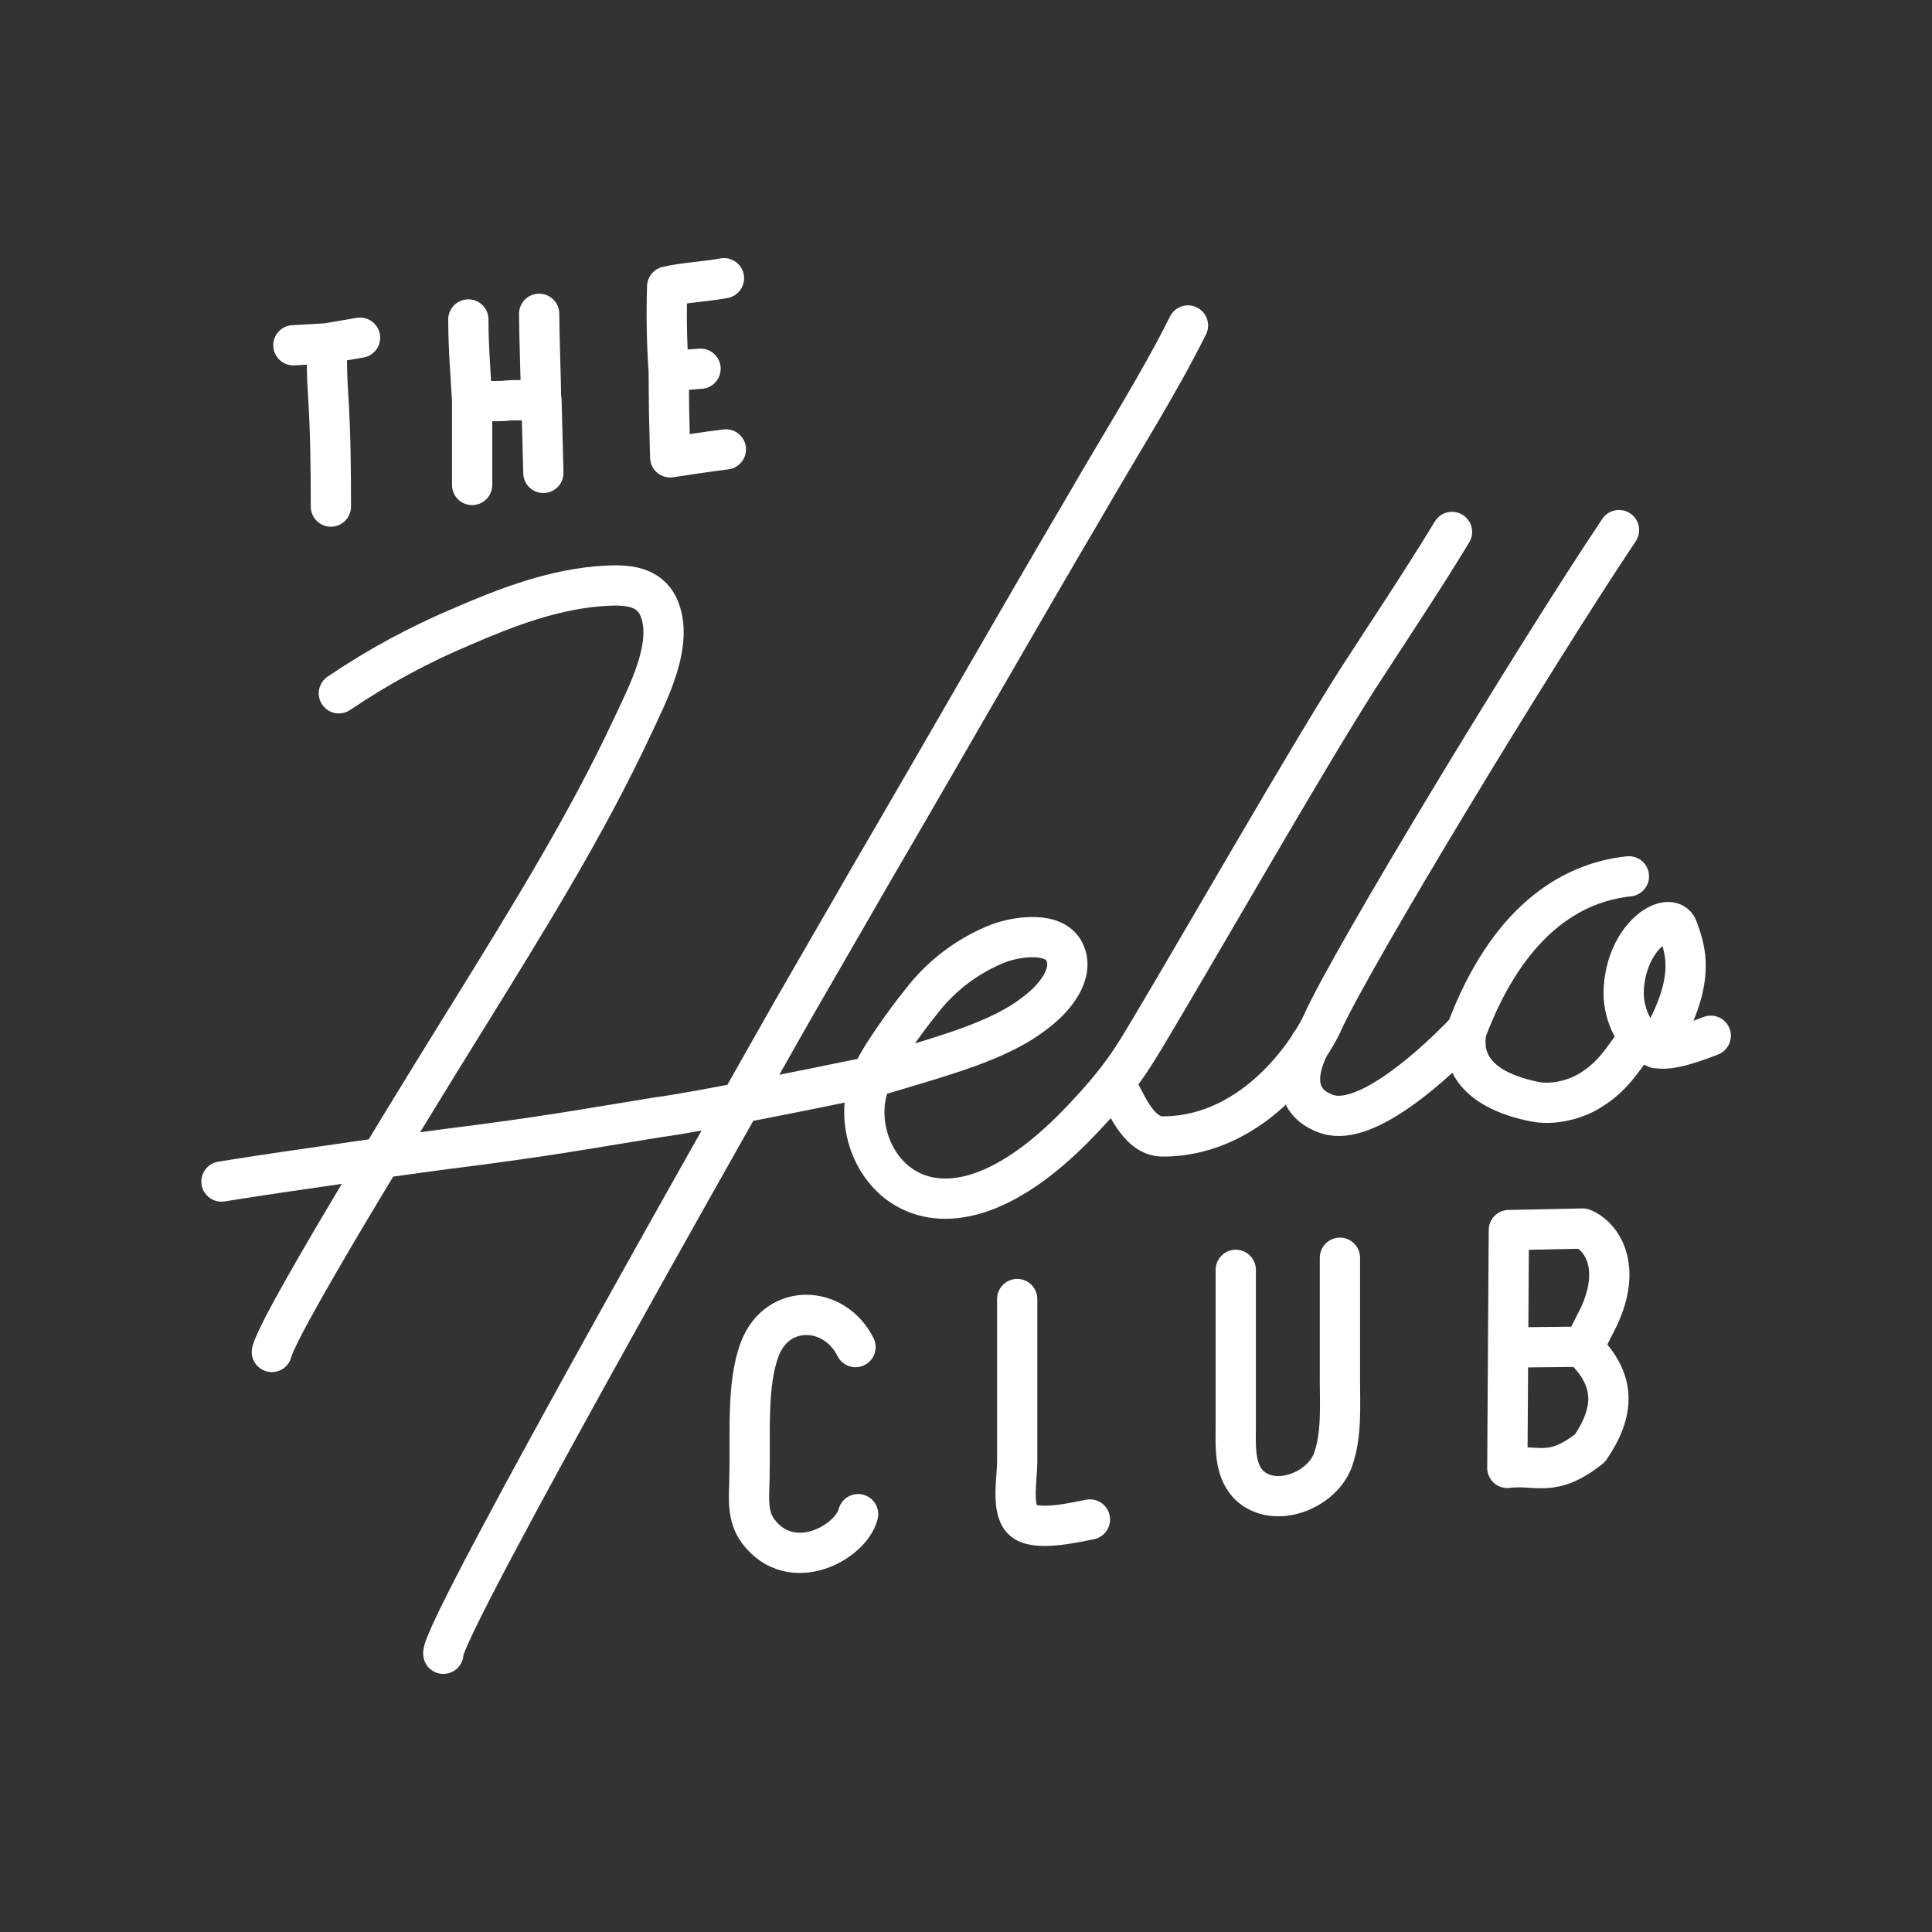 <?xml version="1.0" encoding="UTF-8"?><svg id="a" xmlns="http://www.w3.org/2000/svg" viewBox="0 0 48 48"><rect x="0" y="0" width="48" height="48" fill="#333333" stroke="none"/><defs><style>.b{fill:none;stroke:#fff;stroke-linecap:round;stroke-linejoin:round;}</style></defs><path class="b" d="m18.034,11.165c-.339.038-1.383.198-1.383.198l-.028-1.129-.009-1.026c-.049-.695-.061-1.393-.038-2.089.376-.094,1.035-.132,1.411-.207m-4.592.884c0,.499.047,1.713.047,2.155-.292,0-.602-.019-.828,0-.226.028-.64.009-.884.009v2.089m-.094-4.112c0,.668.057,1.383.094,2.023m17.785-1.873c-.725,1.458-1.713,3.011-2.541,4.451-1.788,3.039-3.529,6.098-5.298,9.128l-1.976,3.425c-.245.433-8.817,15.498-8.685,15.997m10.662-14.35c-.9,1.776,1.261,5.202,5.157,1.129,1.035-1.082,1.317-1.6,1.741-2.305,1.336-2.24,3.83-6.606,5.147-8.676.79-1.223,1.6-2.428,2.353-3.67m-27.854-.63c0-.913-.009-1.835-.066-2.738-.028-.367-.038-.875-.038-1.317l.828-.141m-1.656.188l.828-.047m8.507.687l.781-.057m-3.952.781l.047,1.807m26.724,1.421c-2.033,3.03-6.672,10.671-7.377,12.261-.212.477-1.582,2.804-3.962,2.804-.643,0-.95-.96-1.157-1.261m-19.309-9.749c.968-.656,1.999-1.214,3.077-1.666,1.129-.489,2.315-.941,3.566-1.007.508-.028,1.063.009,1.299.527.405.903-.273,2.164-.649,2.974-1.139,2.437-2.578,4.752-3.99,7.039-.461.743-4.761,7.65-4.968,8.497m-1.252-4.234c1.807-.292,5.354-.781,5.599-.809,2.541-.32,3.275-.47,5.26-.79.941-.122,3.83-.706,5.326-1.016m10.87-.81c-.445.847-.321,1.506.422,1.751.988.329,2.738-1.317,3.454-2.07,1.016-2.702,2.569-3.684,4.037-3.839m-18.82,4.987c.122-.386.884-1.44,1.223-1.854.503-.664,1.181-1.176,1.957-1.477.452-.16,1.364-.301,1.619.226.264.555-.282,1.167-.687,1.477-.922.743-2.305,1.092-4.14,1.647m19.535-.734c1.035-1.694.706-2.465.527-2.974-.179-.489-1.317.16-1.346,1.6,0,.527.282,1.223.819,1.364.32.094,1.035-.179,1.346-.301m-1.788.047c-.348.461-.602.922-1.129,1.261-.405.282-1.016.433-1.506.32-.762-.16-1.853-.583-1.647-1.75m-3.143,5.637v3.03c0,.64.047,1.346-.16,1.957-.235.743-1.355,1.242-2.023.725-.461-.367-.405-1.035-.405-1.553v-3.858m-5.43.725v4.056c0,.376-.151,1.157.132,1.43.301.301,1.289.066,1.675-.009m-5.759-.132c-.179.706-1.656,1.524-2.484.423-.282-.376-.226-.847-.216-1.299.028-1.11-.075-2.353.254-3.218.433-1.157,1.854-1.11,2.381-.057m16.232-2.908l-.038,5.91c.743-.094,1.101.264,2.051-.489.734-1.063.527-1.807-.169-2.494l.386-.762c.593-1.261.075-2.014-.395-2.202l-1.835.038Zm.075,2.917l1.825-.019"/></svg>